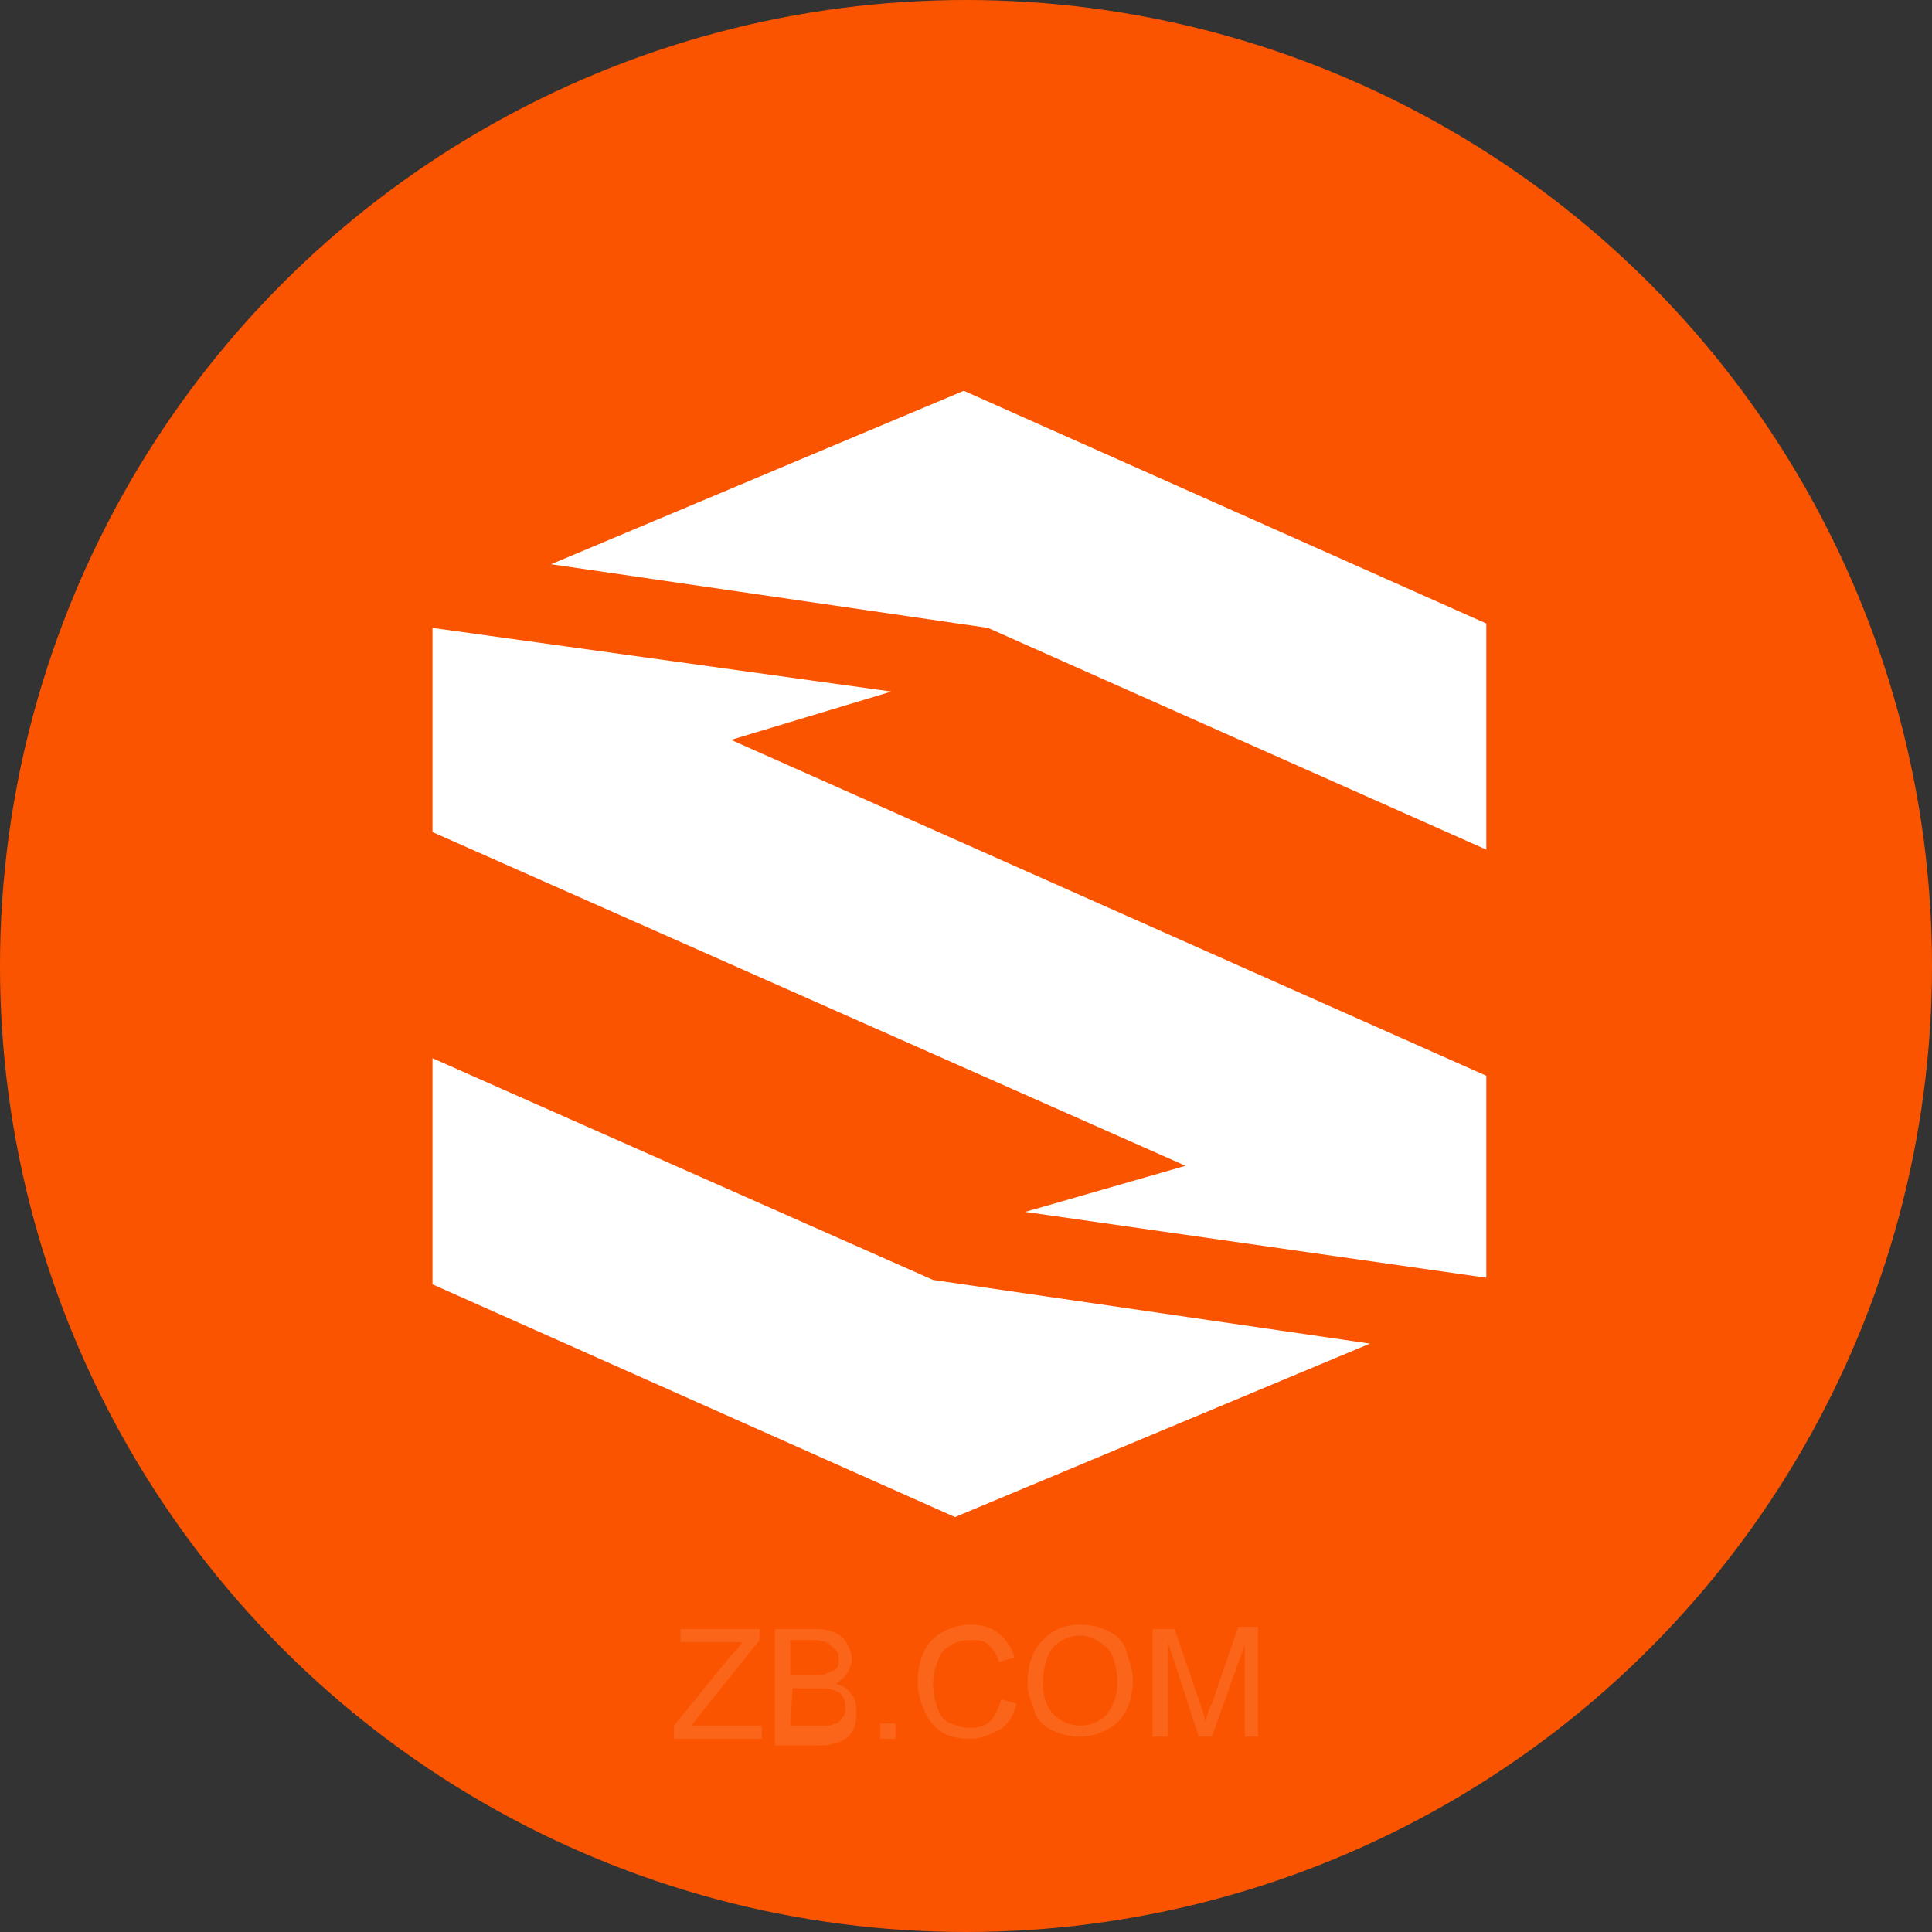 <?xml version="1.0" encoding="utf-8"?>
<!-- Generator: Adobe Illustrator 22.0.0, SVG Export Plug-In . SVG Version: 6.00 Build 0)  -->
<svg version="1.1" id="图层_1" xmlns="http://www.w3.org/2000/svg" xmlns:xlink="http://www.w3.org/1999/xlink" x="0px" y="0px"
	 viewBox="0 0 88 88" style="enable-background:new 0 0 88 88;" xml:space="preserve">
<rect x="0" y="0" width="88" height="88" fill="#333333" stroke="none"/>
<style type="text/css">
	.st0{fill:#FB5400;}
	.st1{fill:#FFFFFF;}
	.st2{opacity:0.1;enable-background:new    ;}
</style>
<title>SEXC</title>
<g id="图层_2_1_">
	<g id="图层_1-2">
		<circle class="st0" cx="44" cy="44" r="44"/>
		<polygon class="st1" points="67.7,28.4 43.9,17.8 25.1,25.7 45,28.6 67.7,38.7 		"/>
		<polygon class="st1" points="19.7,58.5 43.5,69.1 62.4,61.2 42.5,58.3 19.7,48.2 		"/>
		<polygon class="st1" points="46.7,55.2 67.7,58.2 67.7,49 33.3,33.7 40.6,31.5 19.7,28.6 19.7,37.9 54,53.1 		"/>
	</g>
</g>
<g class="st2">
	<path class="st1" d="M30.7,79.2v-0.6l2.6-3.2c0.2-0.2,0.4-0.4,0.5-0.6H31v-0.6h3.6v0.5l-2.8,3.5l-0.3,0.4h3.2v0.6H30.7z"/>
	<path class="st1" d="M35.3,79.2v-5h1.9c0.4,0,0.7,0.1,0.9,0.2s0.4,0.3,0.5,0.5s0.2,0.4,0.2,0.7c0,0.2-0.1,0.4-0.2,0.6
		s-0.3,0.3-0.5,0.5c0.3,0.1,0.5,0.2,0.7,0.5C39,77.4,39,77.7,39,78c0,0.2,0,0.5-0.1,0.7s-0.2,0.4-0.4,0.5s-0.3,0.2-0.5,0.2
		c-0.2,0.1-0.5,0.1-0.8,0.1h-1.9V79.2z M36,76.3h1.1c0.3,0,0.5,0,0.6-0.1c0.2-0.1,0.3-0.1,0.4-0.2c0.1-0.1,0.1-0.3,0.1-0.4
		c0-0.2,0-0.3-0.1-0.4s-0.2-0.2-0.3-0.3s-0.4-0.2-0.8-0.2h-1V76.3z M36,78.6h1.2c0.2,0,0.4,0,0.5,0c0.2,0,0.3-0.1,0.4-0.1
		s0.2-0.2,0.3-0.3s0.1-0.3,0.1-0.4c0-0.2,0-0.3-0.1-0.5S38.2,77.1,38,77c-0.2-0.1-0.4-0.1-0.7-0.1h-1.2L36,78.6L36,78.6z"/>
	<path class="st1" d="M40.1,79.2v-0.7h0.7v0.7H40.1z"/>
	<path class="st1" d="M45.6,77.4l0.7,0.2c-0.1,0.5-0.4,1-0.8,1.2s-0.8,0.4-1.3,0.4s-1-0.1-1.3-0.3c-0.3-0.2-0.6-0.5-0.8-1
		c-0.2-0.4-0.3-0.9-0.3-1.3c0-0.5,0.1-1,0.3-1.4s0.5-0.7,0.9-0.9c0.4-0.2,0.8-0.3,1.2-0.3c0.5,0,0.9,0.1,1.3,0.4
		c0.3,0.3,0.6,0.6,0.7,1.1l-0.7,0.2c-0.1-0.4-0.3-0.6-0.5-0.8s-0.5-0.2-0.8-0.2c-0.4,0-0.7,0.1-1,0.3c-0.3,0.2-0.4,0.4-0.5,0.7
		c-0.1,0.3-0.2,0.6-0.2,1s0.1,0.8,0.2,1.1c0.1,0.3,0.3,0.6,0.6,0.7s0.5,0.2,0.9,0.2s0.7-0.1,0.9-0.3C45.3,78.2,45.5,77.8,45.6,77.4z
		"/>
	<path class="st1" d="M46.8,76.7c0-0.8,0.2-1.5,0.7-2s1-0.7,1.7-0.7c0.5,0,0.9,0.1,1.3,0.3c0.4,0.2,0.7,0.5,0.8,0.9s0.3,0.8,0.3,1.3
		s-0.1,1-0.3,1.4s-0.5,0.7-0.9,0.9c-0.4,0.2-0.8,0.3-1.2,0.3c-0.5,0-0.9-0.1-1.3-0.3c-0.4-0.2-0.7-0.5-0.8-0.9S46.8,77.2,46.8,76.7z
		 M47.5,76.7c0,0.6,0.2,1.1,0.5,1.4s0.7,0.5,1.2,0.5s0.9-0.2,1.2-0.5c0.3-0.4,0.5-0.8,0.5-1.5c0-0.4-0.1-0.8-0.2-1.1
		c-0.1-0.3-0.3-0.5-0.6-0.7s-0.6-0.3-0.9-0.3c-0.5,0-0.9,0.2-1.2,0.5S47.5,76,47.5,76.7z"/>
	<path class="st1" d="M52.5,79.2v-5h1l1.2,3.5c0.1,0.3,0.2,0.6,0.2,0.7c0.1-0.2,0.1-0.5,0.3-0.8l1.2-3.5h0.9v5h-0.6v-4.2l-1.5,4.2
		h-0.6l-1.4-4.3v4.3h-0.7V79.2z"/>
</g>
</svg>

